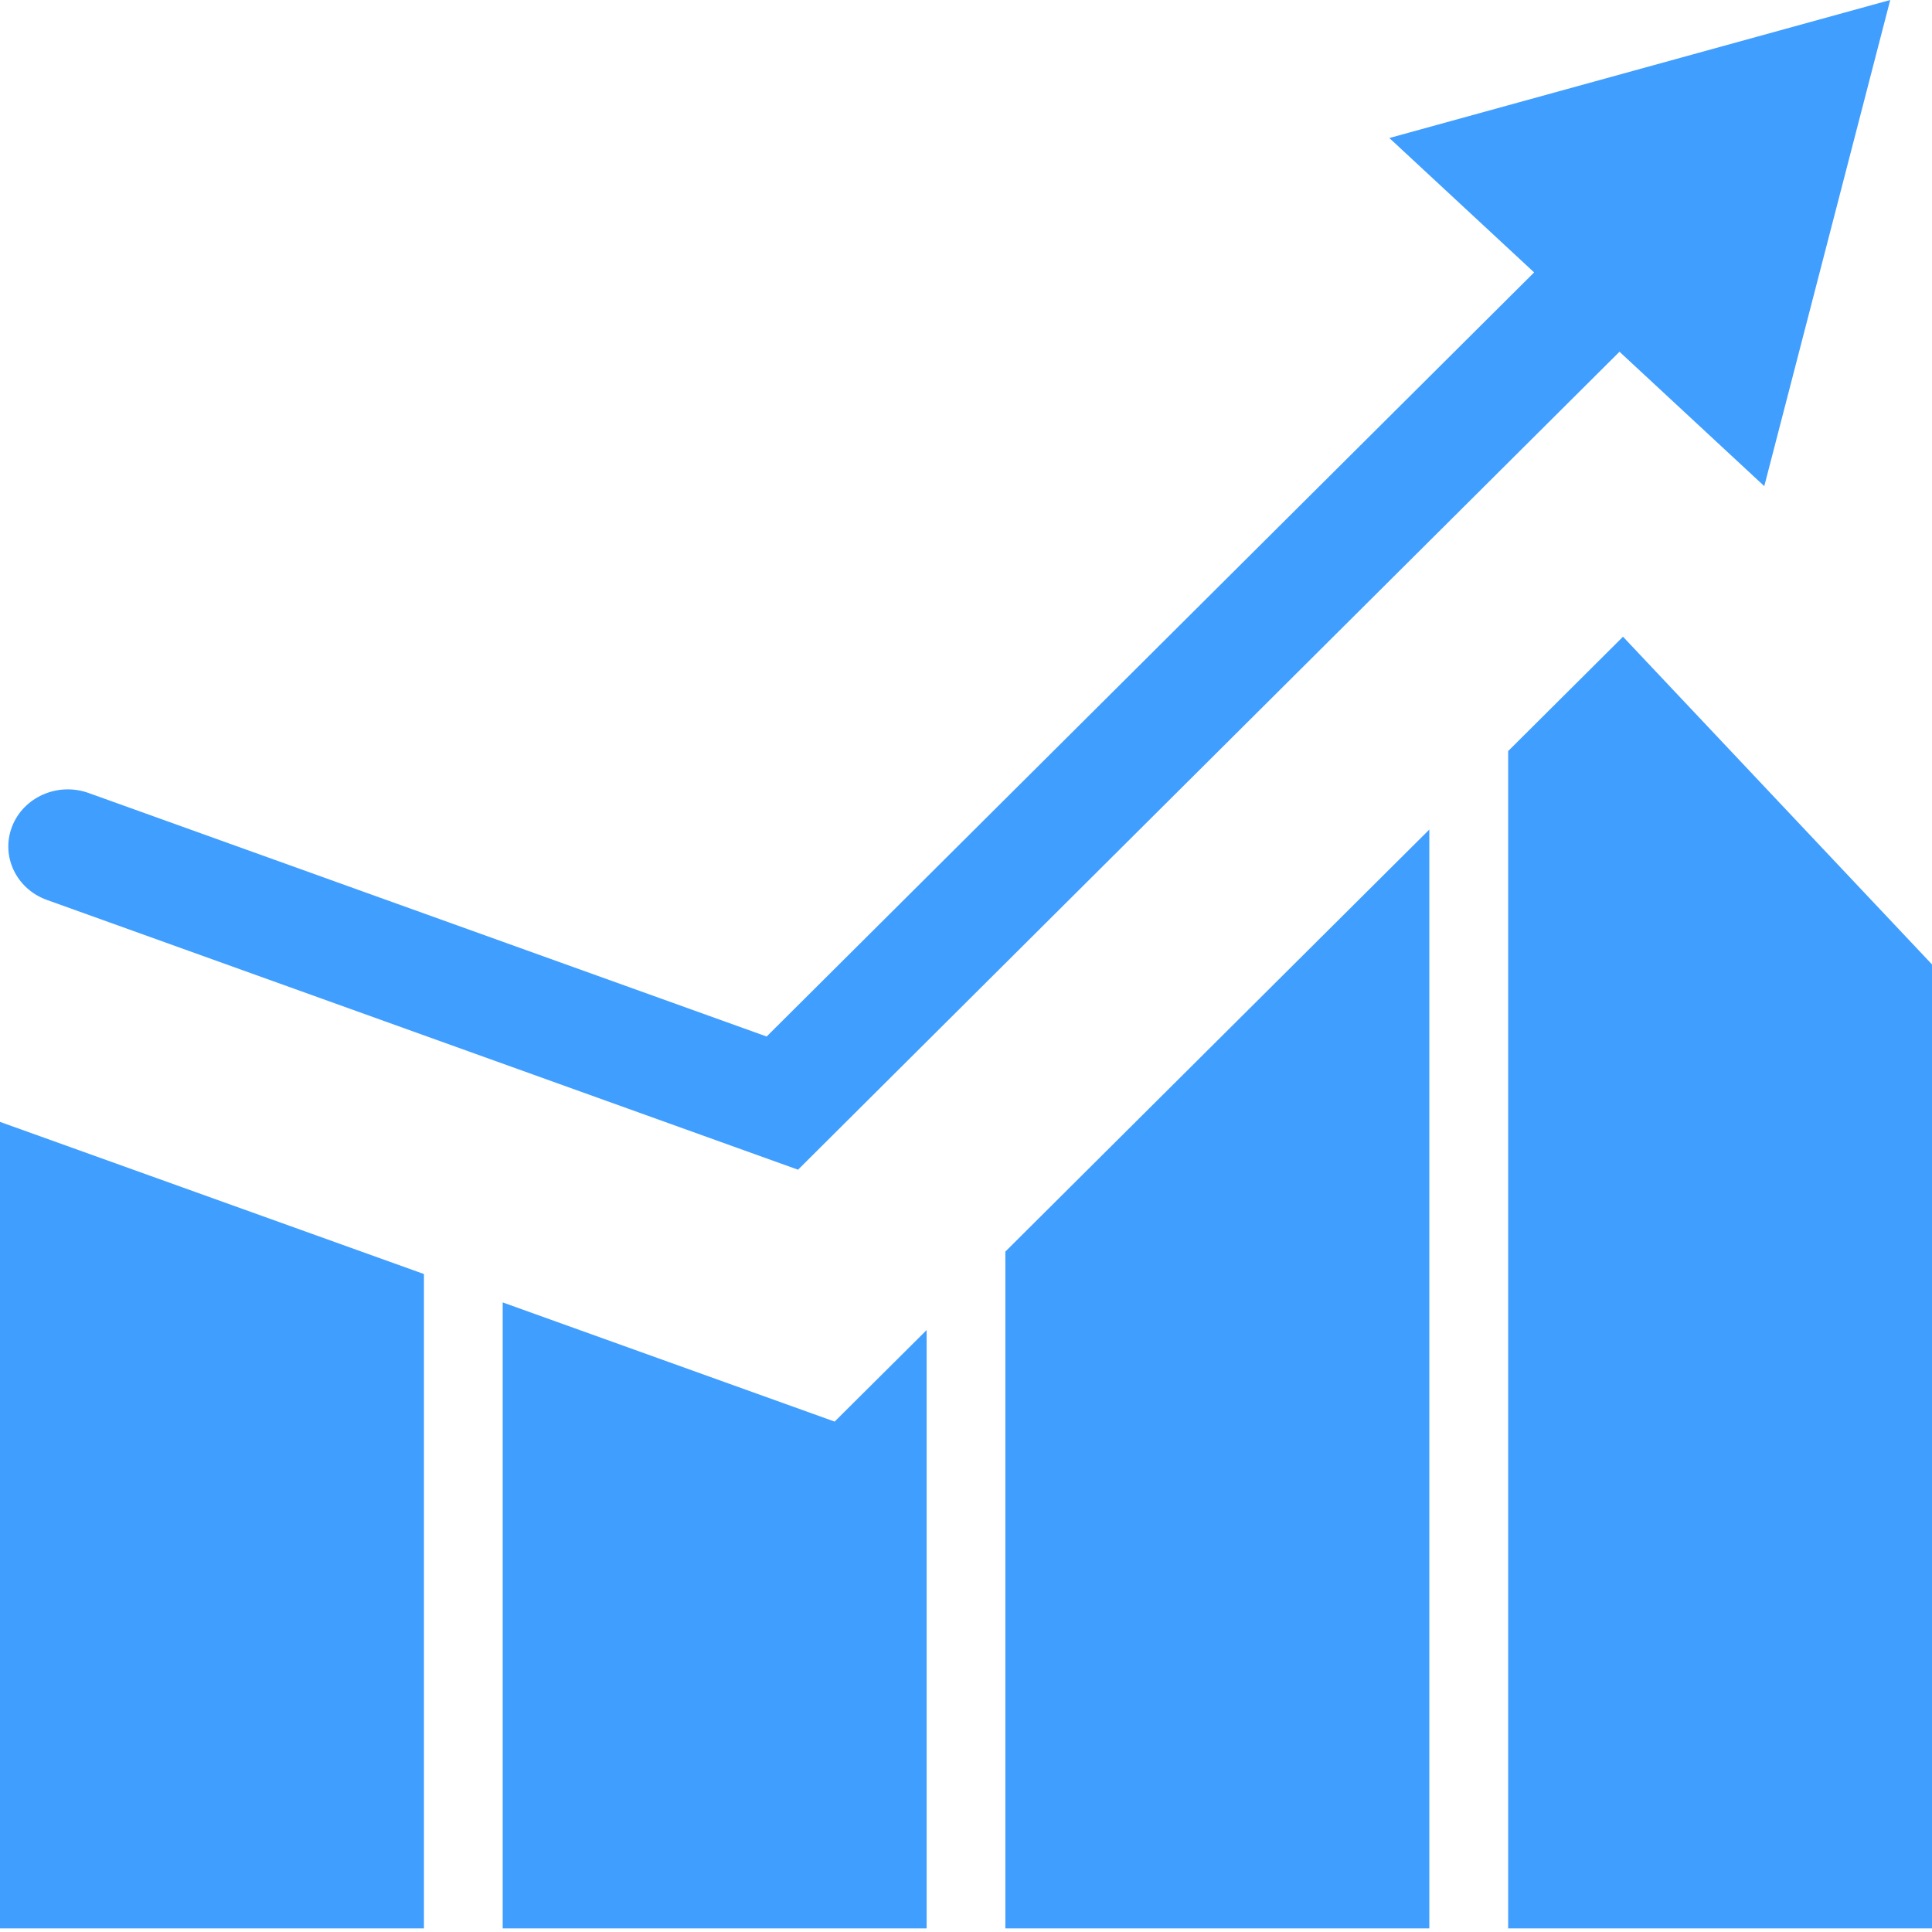 <?xml version="1.0" encoding="UTF-8"?>
<svg width="16px" height="16px" viewBox="0 0 16 16" version="1.1" xmlns="http://www.w3.org/2000/svg" xmlns:xlink="http://www.w3.org/1999/xlink">
    <!-- Generator: Sketch 50 (54983) - http://www.bohemiancoding.com/sketch -->
    <title>统计</title>
    <desc>Created with Sketch.</desc>
    <defs></defs>
    <g id="PC端页面" stroke="none" stroke-width="1" fill="none" fill-rule="evenodd">
        <g id="资料管理-文件-缩略" transform="translate(-376, -372)" fill="#409EFF" fill-rule="nonzero">
            <g id="侧边栏" transform="translate(360, 97)">
                <g id="统计" transform="translate(16, 275)">
                    <path d="M0.389,7.453 L6.609,9.687 L13.412,2.913 L14.611,4.026 L15.654,0 L11.506,1.143 L12.705,2.256 L6.349,8.584 L0.733,6.567 C0.479,6.476 0.195,6.6 0.1,6.845 C0.005,7.089 0.134,7.362 0.389,7.453 Z M0,15.97 L3.511,15.97 L3.511,10.551 L0,9.291 L0,15.97 Z M4.163,10.786 L4.163,15.97 L7.674,15.97 L7.674,11.015 L6.912,11.773 L4.163,10.786 Z M8.326,15.97 L11.837,15.97 L11.837,6.87 L8.326,10.365 L8.326,15.97 Z M13.441,5.273 L12.49,6.22 L12.49,15.97 L16,15.97 L16,7.987 L13.441,5.273 Z" id="Shape"></path>
                </g>
            </g>
        </g>
    </g>
</svg>